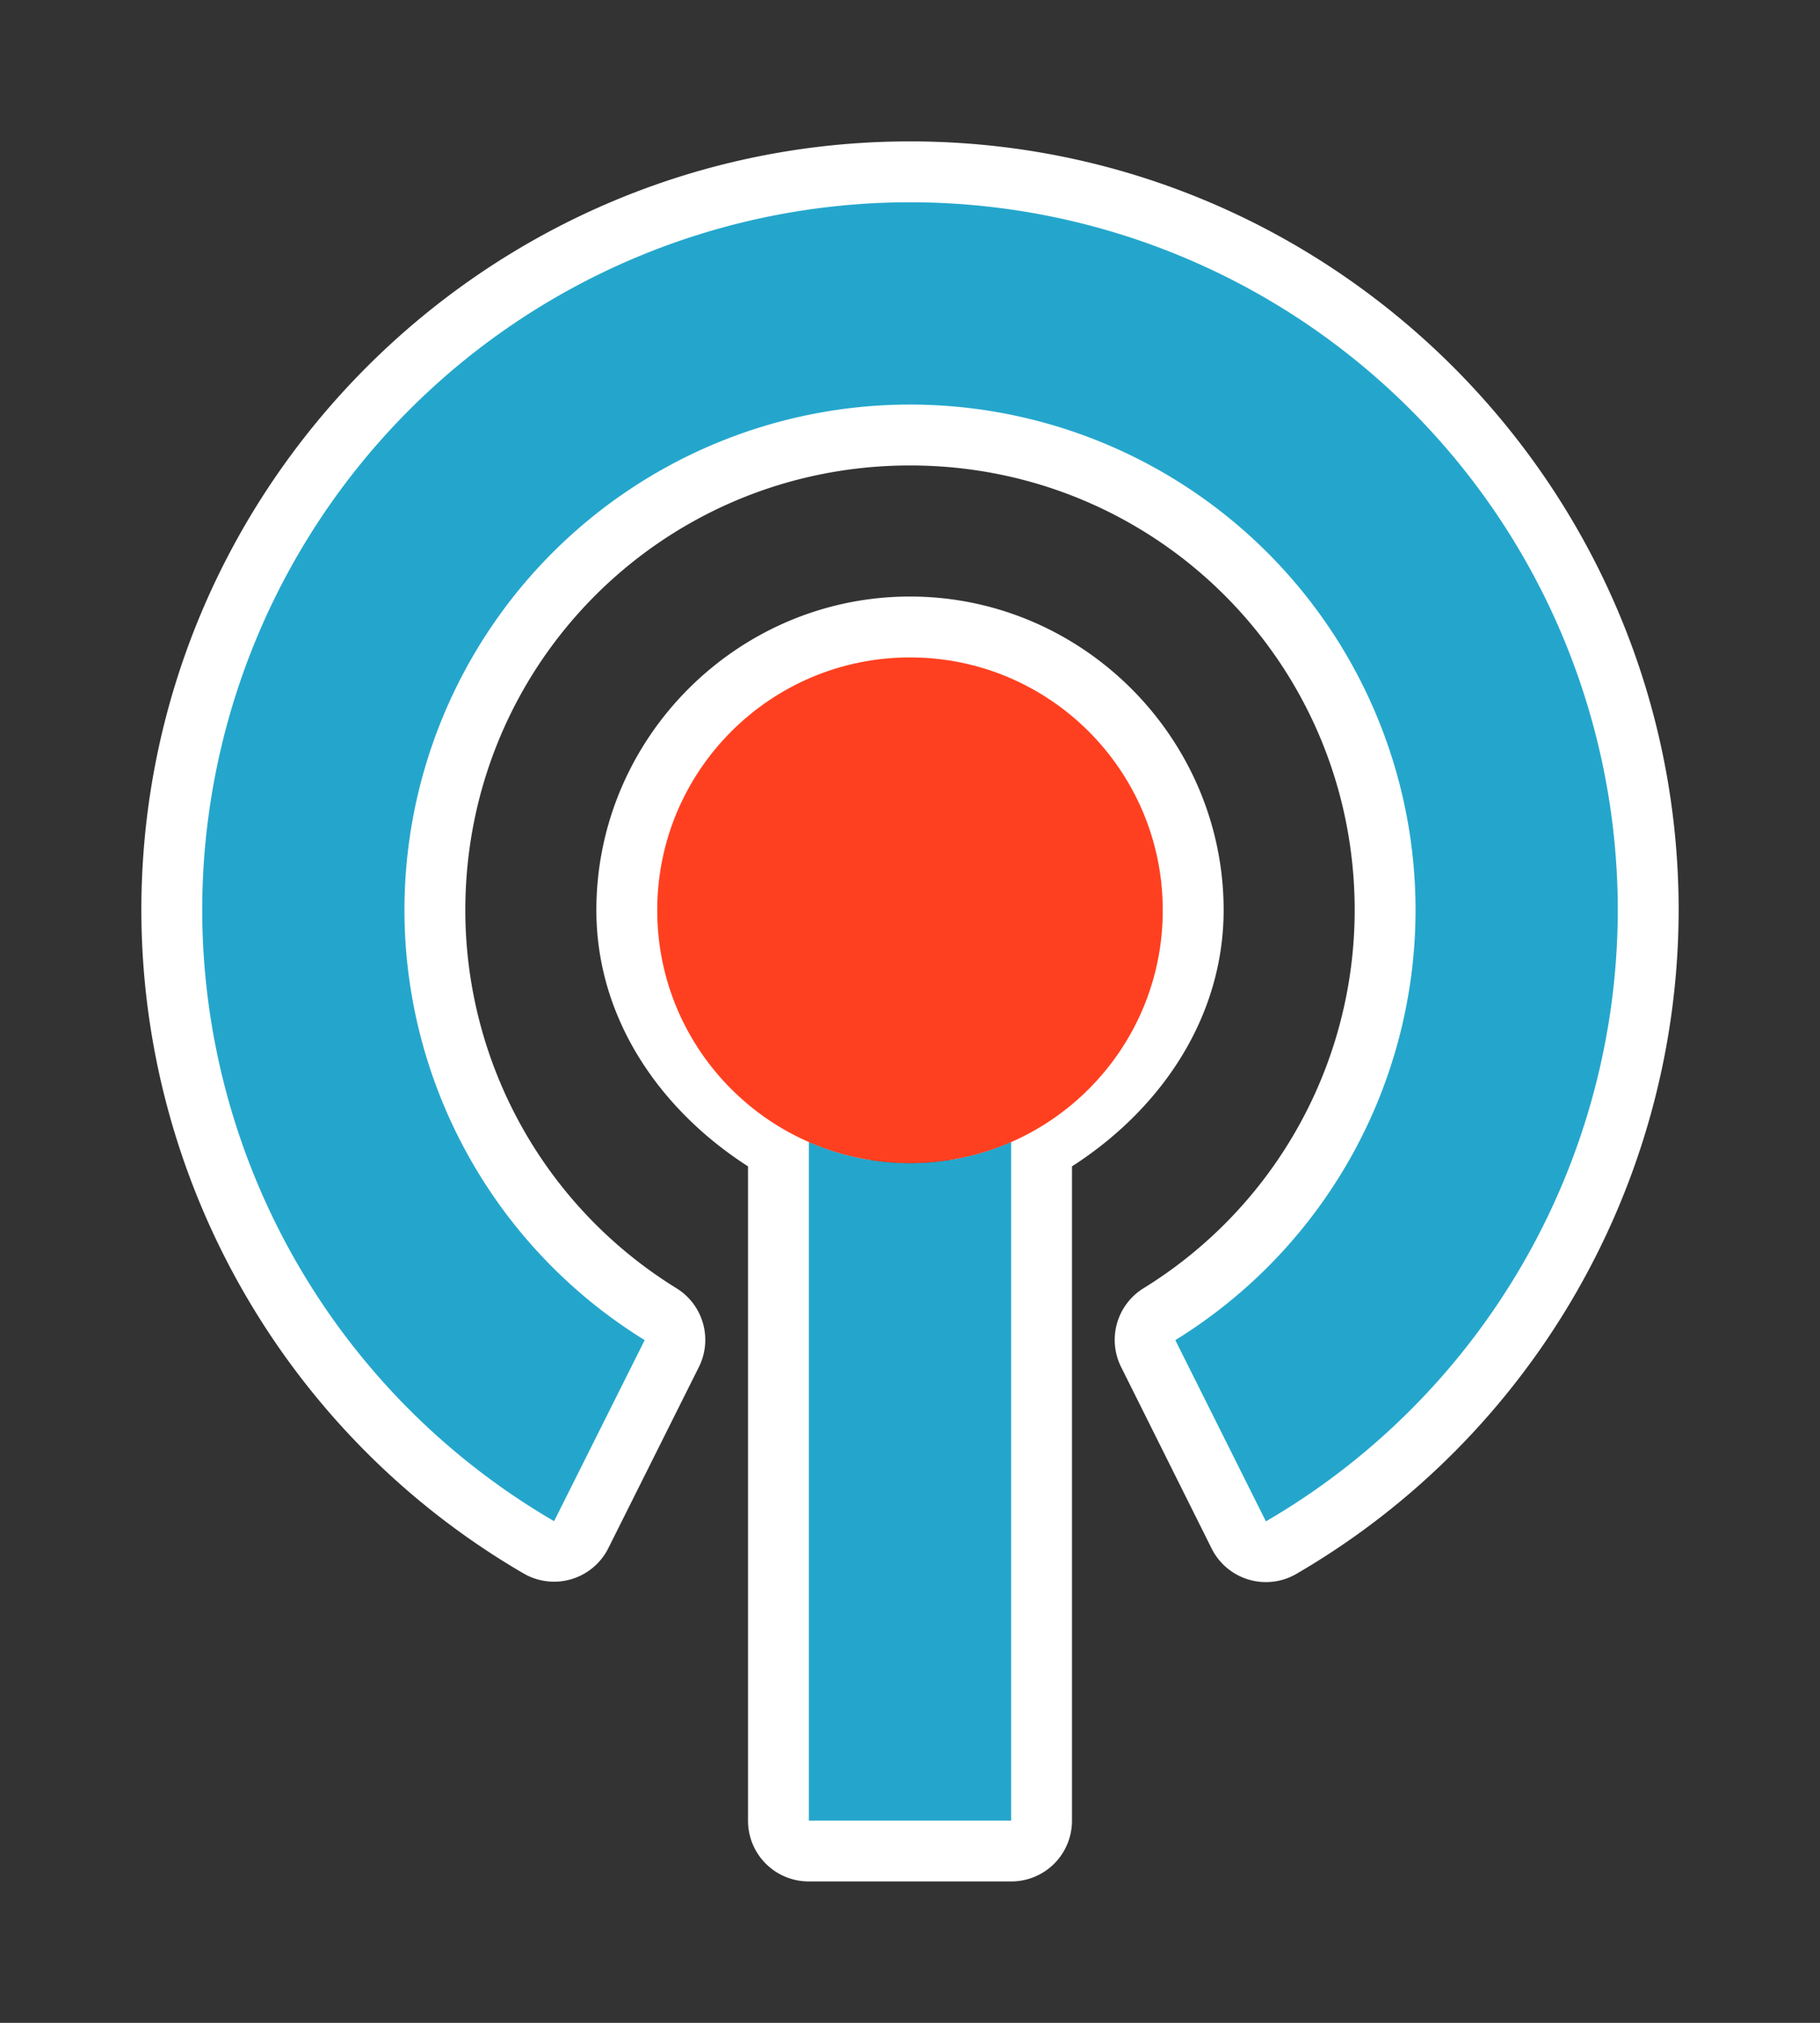 <?xml version="1.0" encoding="UTF-8" standalone="no"?>
<svg
   xmlns:dc="http://purl.org/dc/elements/1.1/"
   xmlns:cc="http://creativecommons.org/ns#"
   xmlns:rdf="http://www.w3.org/1999/02/22-rdf-syntax-ns#"
   xmlns:svg="http://www.w3.org/2000/svg"
   xmlns="http://www.w3.org/2000/svg"
   version="1.1"
   id="svg2"
   height="10"
   width="9">
  <rect width="100%" height="100%" fill="#333333" stroke="none"/>
  <defs
     id="defs4" />
  <g
     id="layer1">
    <rect
       y="0"
       x="0"
       height="10"
       width="9"
       id="rect4144"
       style="stroke:none;fill:none;visibility:hidden" />
    <path
       style="fill:#ffffff;fill-opacity:1"
       d="M 4.5,0.699 C 2.405,0.699 0.699,2.405 0.699,4.5 0.701,5.85 1.422,7.1 2.59,7.779 a 0.3,0.3 0 0 0 0.418,-0.125 L 3.455,6.76 A 0.3,0.3 0 0 0 3.346,6.369 C 2.697,5.969 2.302,5.263 2.301,4.5 c 0,-1.219 0.981,-2.199 2.199,-2.199 1.219,0 2.199,0.981 2.199,2.199 -8.41e-4,0.763 -0.396,1.469 -1.045,1.869 a 0.3,0.3 0 0 0 -0.109,0.391 L 5.992,7.656 a 0.3,0.3 0 0 0 0.418,0.125 C 7.578,7.102 8.299,5.851 8.301,4.5 8.301,2.405 6.595,0.699 4.5,0.699 Z m 0,0.602 C 6.271,1.301 7.699,2.729 7.699,4.5 7.698,5.523 7.159,6.425 6.346,7.023 L 6.17,6.672 C 6.85,6.146 7.3,5.37 7.301,4.5 7.301,2.957 6.043,1.699 4.5,1.699 2.957,1.699 1.699,2.957 1.699,4.5 c 9.596e-4,0.87 0.451,1.646 1.131,2.172 L 2.654,7.021 C 1.842,6.424 1.303,5.522 1.301,4.5 1.301,2.729 2.729,1.301 4.5,1.301 Z m 0,1.648 c -0.852,0 -1.551,0.698 -1.551,1.551 4.741e-4,0.532 0.311,0.984 0.75,1.266 l 0,3.234 A 0.3,0.3 0 0 0 4,9.301 l 1,0 A 0.3,0.3 0 0 0 5.301,9 l 0,-3.234 C 5.74,5.484 6.05,5.032 6.051,4.5 6.051,3.648 5.352,2.949 4.5,2.949 Z m 0,0.602 C 5.028,3.551 5.449,3.972 5.449,4.5 5.449,4.878 5.228,5.218 4.881,5.369 A 0.3,0.3 0 0 0 4.699,5.645 l 0,3.055 -0.398,0 0,-3.055 A 0.3,0.3 0 0 0 4.119,5.369 C 3.772,5.218 3.551,4.878 3.551,4.5 3.551,3.972 3.972,3.551 4.5,3.551 Z"
       id="path4265" />
    <path
       id="path4267"
       d="M 4.5,1 A 3.5,3.5 0 0 0 1,4.5 3.5,3.5 0 0 0 2.74,7.52 L 3.188,6.625 A 2.5,2.5 0 0 1 2,4.5 2.5,2.5 0 0 1 4.5,2 2.5,2.5 0 0 1 7,4.5 2.5,2.5 0 0 1 5.812,6.625 L 6.26,7.521 A 3.5,3.5 0 0 0 8,4.5 3.5,3.5 0 0 0 4.5,1 Z M 4,5.645 4,9 5,9 5,5.645 A 1.25,1.25 0 0 1 4.5,5.75 1.25,1.25 0 0 1 4,5.645 Z"
       style="fill:#24a6cc;fill-opacity:1" />
    <circle
       r="1.25"
       cy="4.5"
       cx="4.5"
       id="circle4269"
       style="fill:#ff4020;fill-opacity:1" />
  </g>
</svg>
